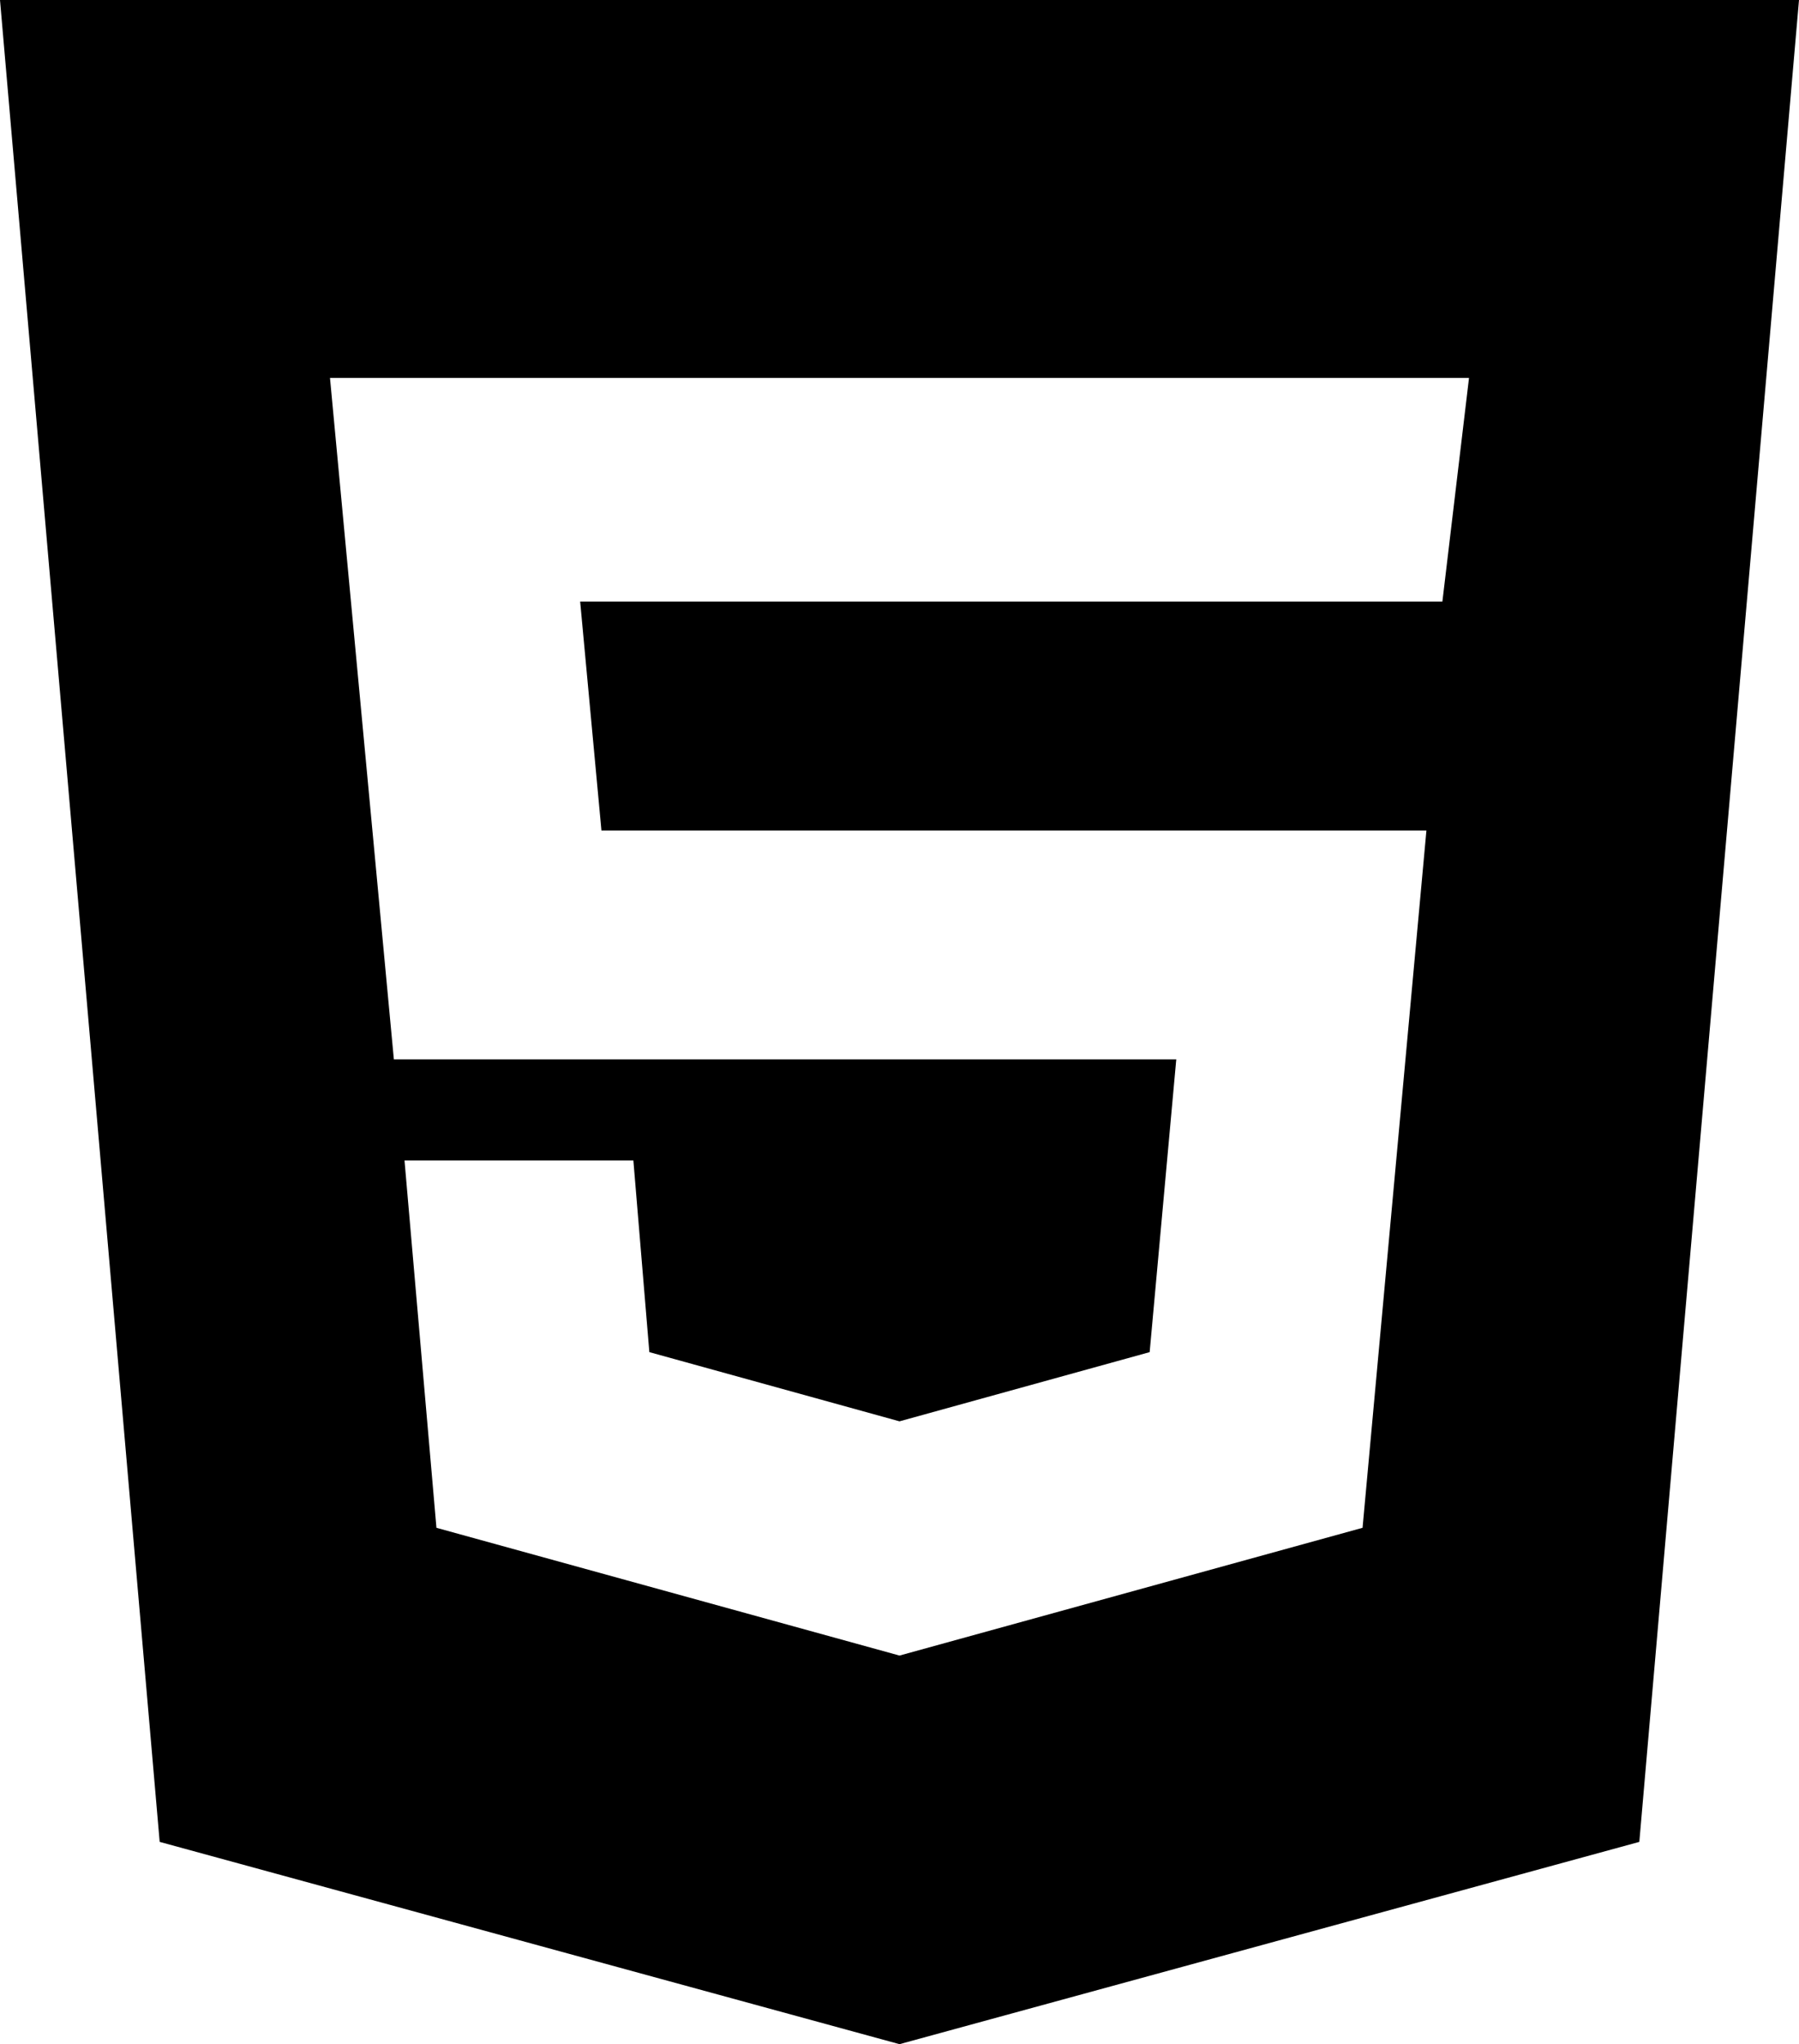 <svg xmlns="http://www.w3.org/2000/svg" viewBox="87 0 338 384">
      <g transform="scale(1 -1) translate(0 -384)">
        <path d="M256 73 343 97 355 228H200L196 271H358L363 313H149L161 185H308L303 130L256 117L209 130L206 166H163L169 97ZM87 384H425L395 38L256 0L117 38Z" />
      </g>
    </svg>